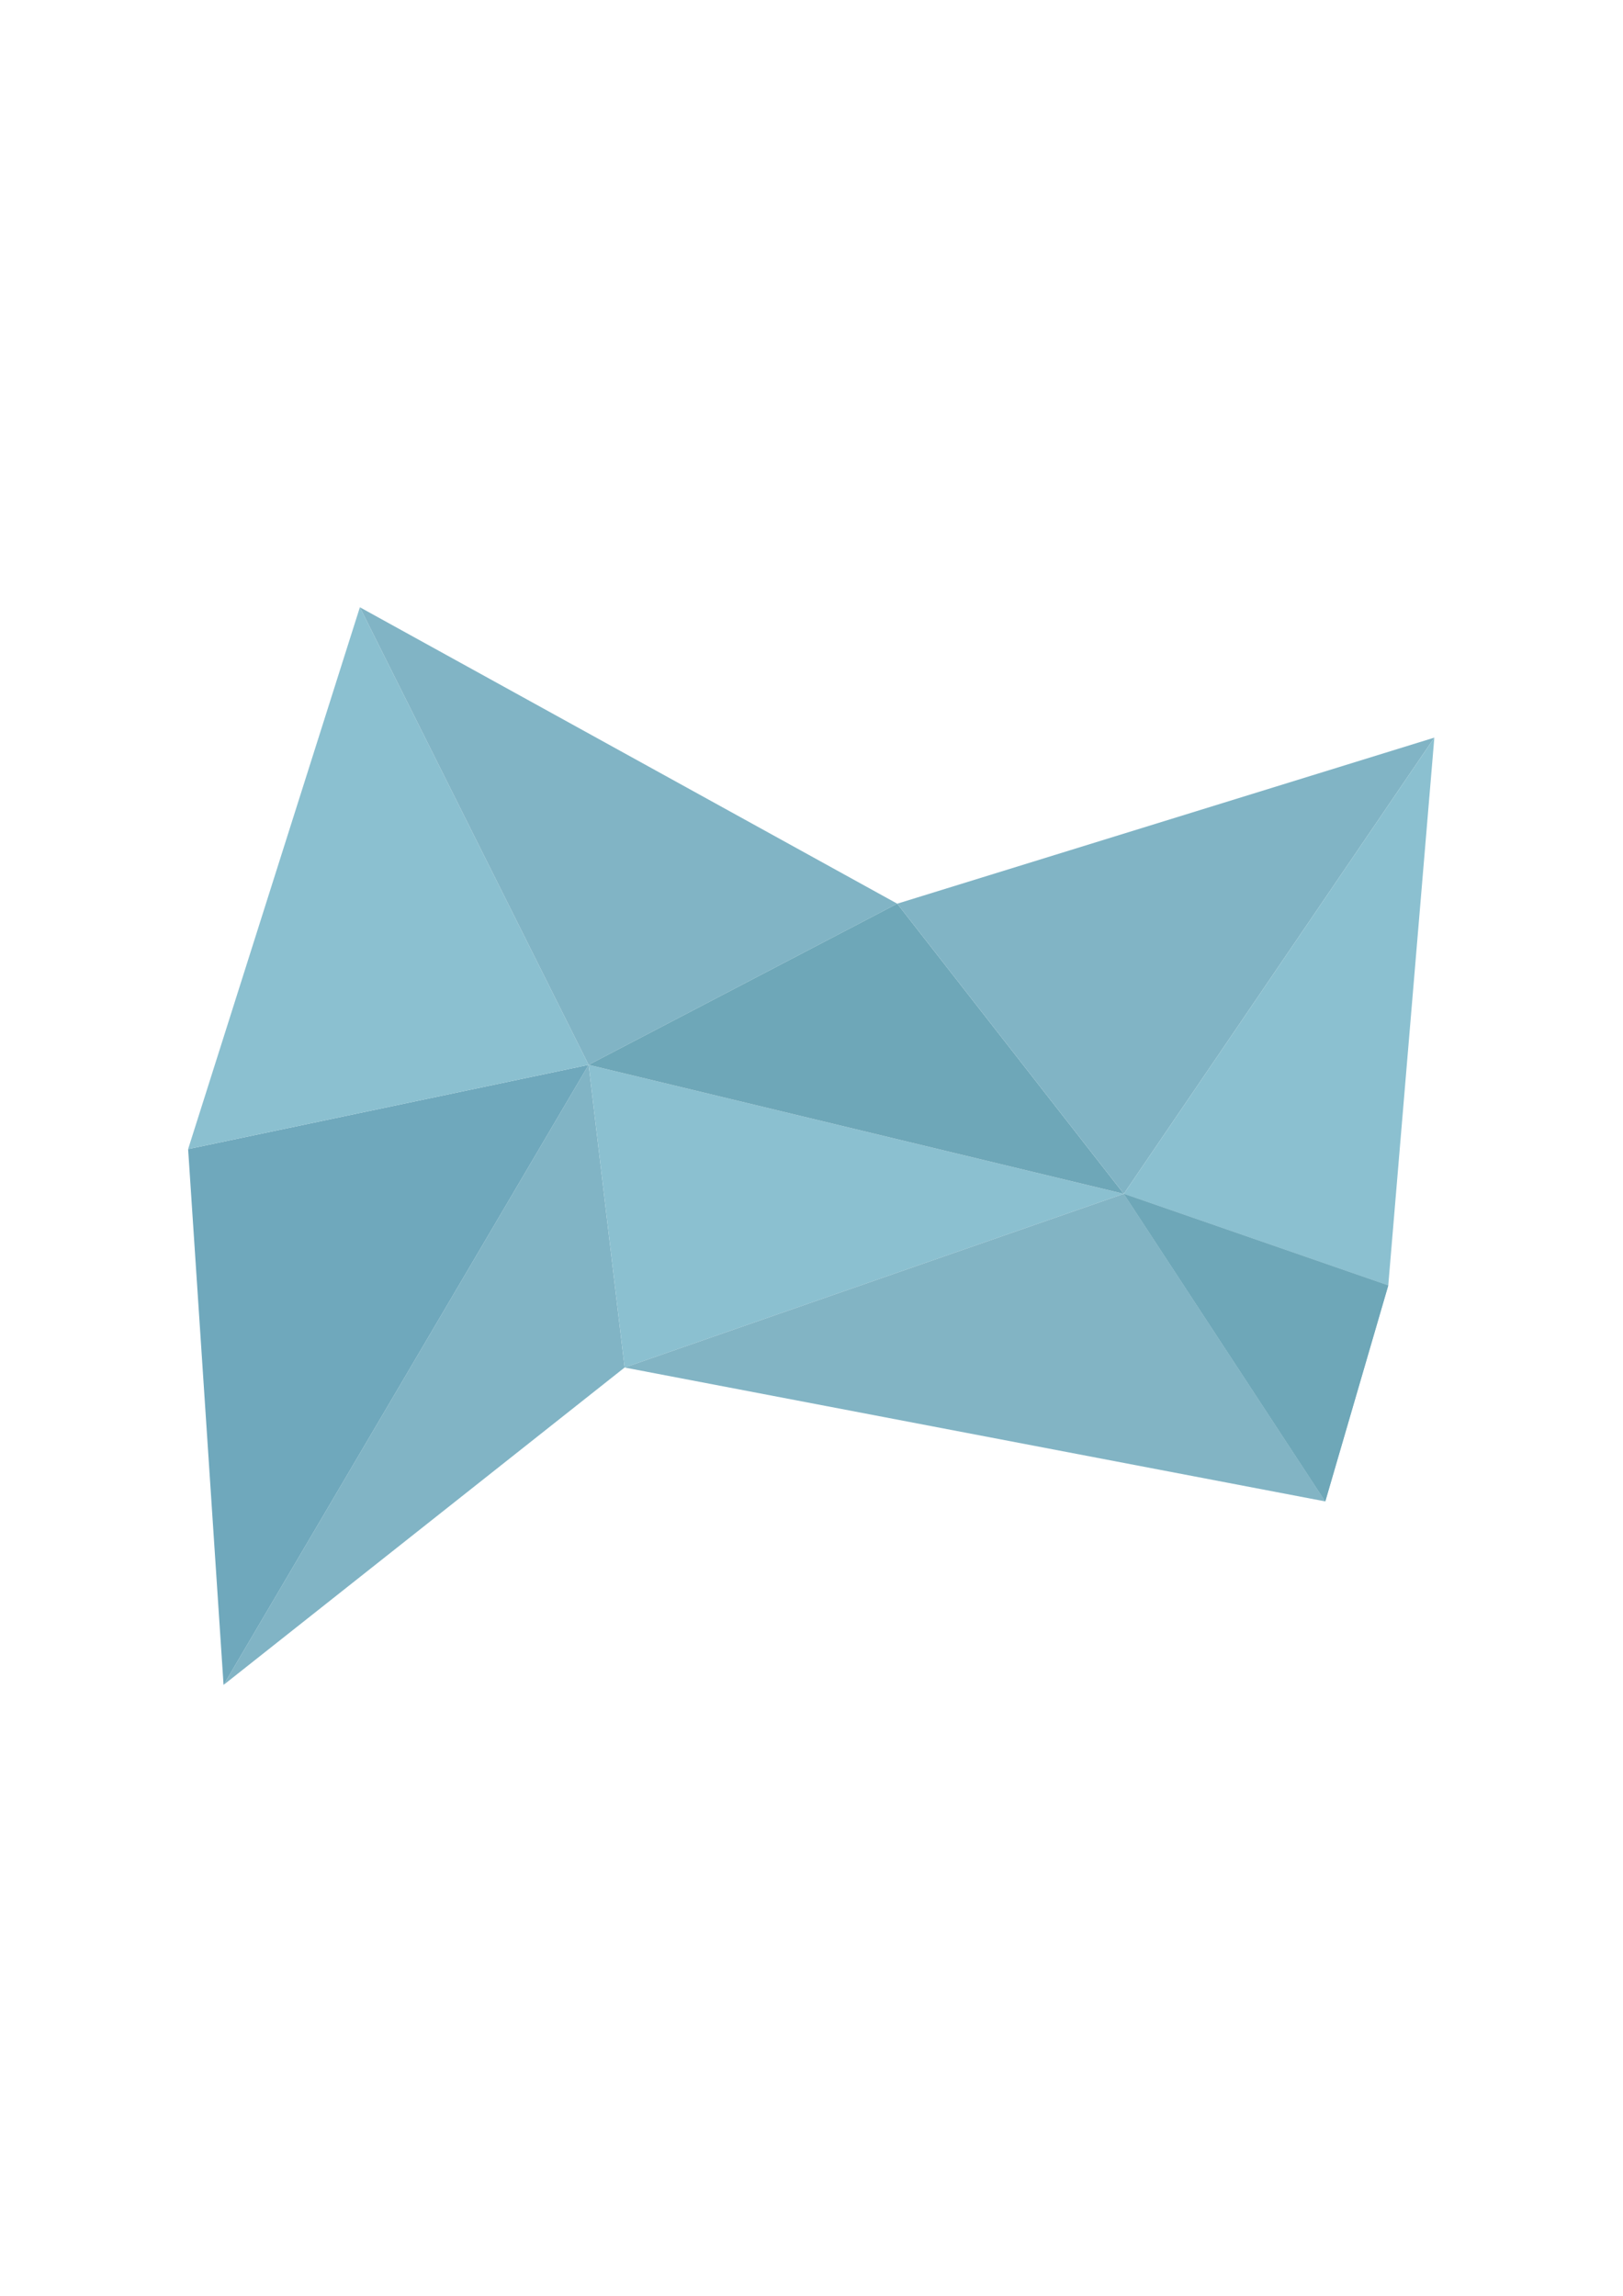 <svg xmlns="http://www.w3.org/2000/svg" viewBox="0 0 595.3 841.9"><path fill="#81B4C5" d="M82 617.9l147.1-116.4-13.2-111z"/><path fill="#6FA8BC" d="M82 617.9L69 421.4l146.9-30.9z"/><path fill="#8BC0D0" d="M132 222.7L69 421.4l146.9-30.9z"/><path fill="#81B4C5" d="M132 222.7l197.1 108.7-113.2 59.1z"/><path fill="#8BC0D0" d="M412.2 437.8l-183.1 63.7-13.2-111z"/><path fill="#6EA7B8" d="M412.2 437.8l-83.1-106.4-113.2 59.1z"/><path fill="#81B4C5" d="M412.2 437.8l-83.1-106.4 197-60.9z"/><path fill="#8BC0D0" d="M412.2 437.8l97 33.6 16.9-200.9z"/><path fill="#82B4C4" d="M486.1 550.6l-73.9-112.8-183.1 63.7 257 49.1"/><path fill="#82B4C4" d="M486.1 550.6l-73.9-112.8 97 33.6-23.1 79.2"/><path fill="#6EA7B8" d="M412.2 437.8l97 33.6-23.1 79.2"/></svg>